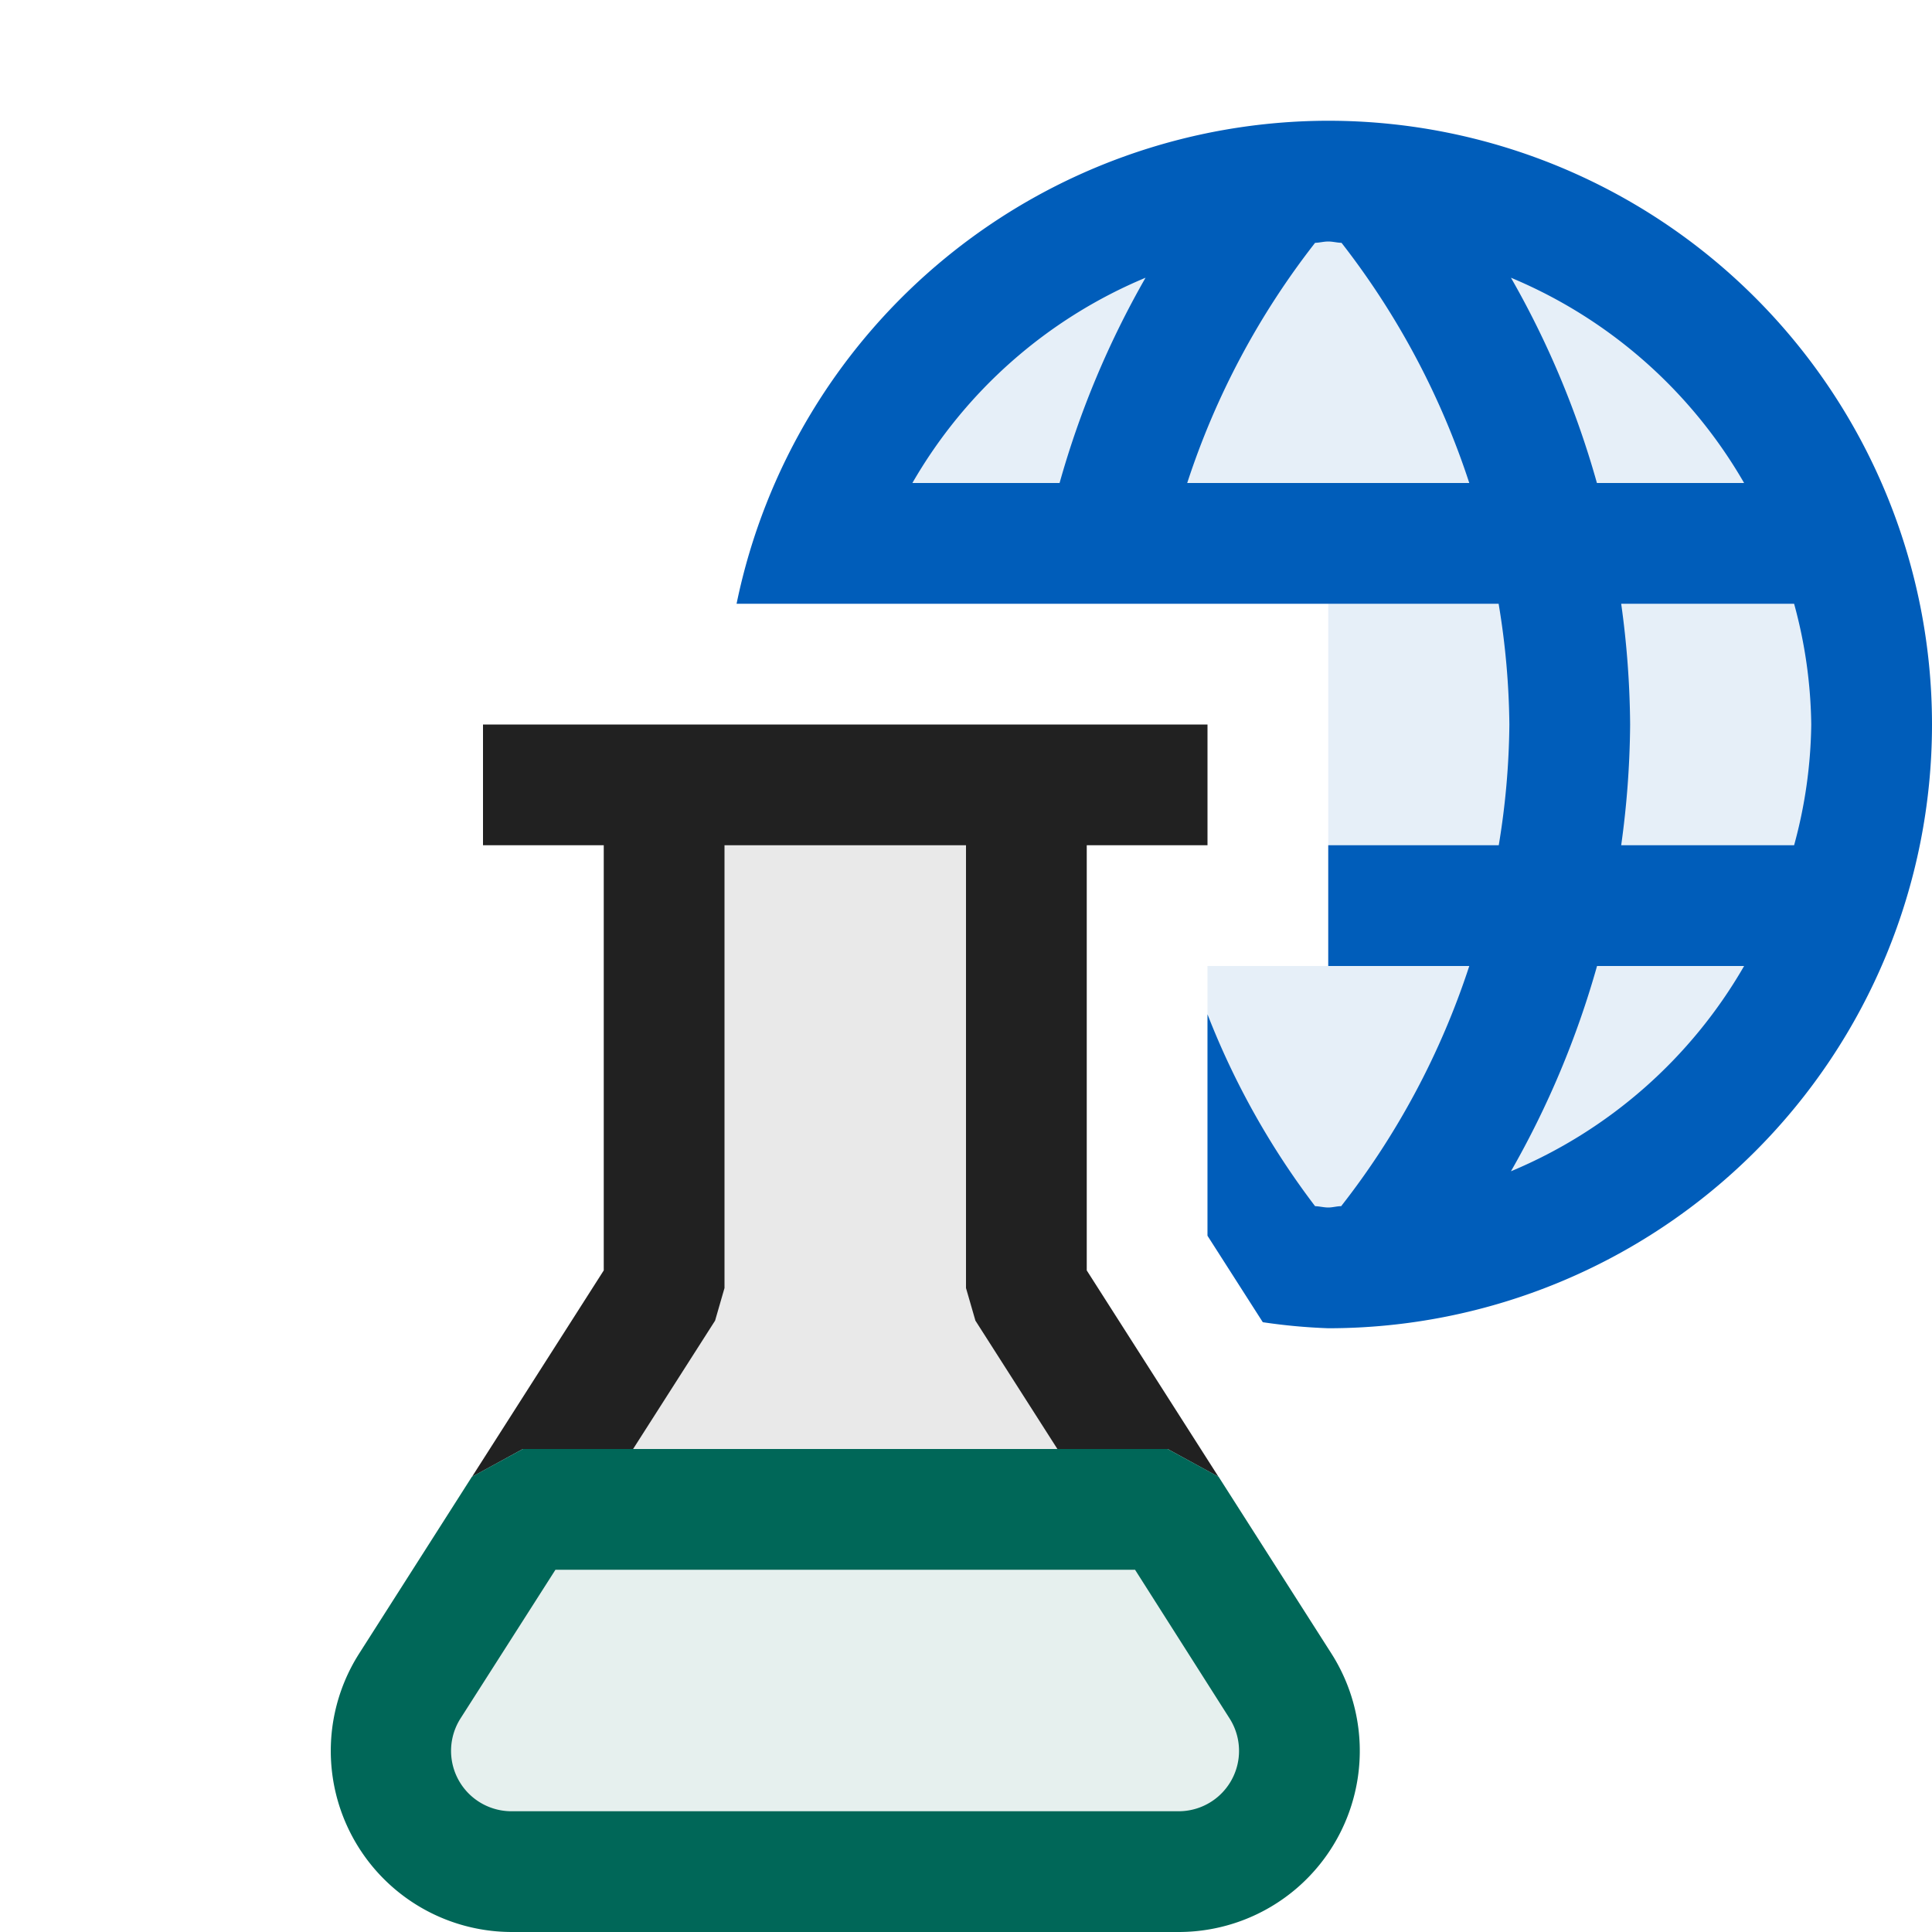 <svg xmlns="http://www.w3.org/2000/svg" viewBox="0 0 16 16">
  <defs>
    <style>.canvas{fill: none; opacity: 0;}.light-teal-10{fill: #006758; opacity: 0.1;}.light-defaultgrey-10{fill: #212121; opacity: 0.1;}.light-defaultgrey{fill: #212121; opacity: 1;}.light-teal{fill: #006758; opacity: 1;}.light-blue-10{fill: #005dba; opacity: 0.1;}.light-blue{fill: #005dba; opacity: 1;}</style>
  </defs>
  <title>IconLightWebTest</title>
  <g id="canvas">
    <path class="canvas" d="M16,16H0V0H16Z" />
  </g>
  <g id="level-1">
    <path class="light-teal-10" d="M10.6,13.962A1,1,0,0,1,9.76,15.5H4.24A1,1,0,0,1,3.4,13.962L4.33,12.5H9.67Z" />
    <path class="light-defaultgrey-10" d="M4.649,12,5.5,10.667V6.5h3v4.167L9.351,12Z" />
    <path class="light-defaultgrey" d="M5,7H4V6h6V7H9v3.521l1.091,1.709L9.67,12H8.757l-.679-1.063L8,10.667V7H6v3.667l-.078.27L5.243,12H4.33l-.421.23L5,10.521Z" />
    <path class="light-teal" d="M9.761,16H4.239a1.5,1.5,0,0,1-1.264-2.307l.933-1.463L4.33,12H9.67l.422.23.933,1.462A1.5,1.5,0,0,1,9.761,16ZM4.6,13l-.786,1.231A.5.5,0,0,0,4.239,15H9.761a.5.5,0,0,0,.421-.77L9.4,13Z" />
    <path class="light-blue-10" d="M15.5,6a4.494,4.494,0,0,1-5.384,4.411L10,10.229V8h1V5H6.62A4.5,4.5,0,0,1,15.5,6Z" />
    <path class="light-blue" d="M11,1A5.009,5.009,0,0,0,6.1,5h6.311A6.419,6.419,0,0,1,12.5,6a6.419,6.419,0,0,1-.088,1H11V8h1.168a6.5,6.5,0,0,1-1.061,1.989c-.036,0-.07.011-.107.011s-.072-.01-.109-.011A6.539,6.539,0,0,1,10,8.4v1.834l.458.716A4.829,4.829,0,0,0,11,11,5,5,0,0,0,11,1ZM8.775,4H7.556A4.011,4.011,0,0,1,9.487,2.3,7.486,7.486,0,0,0,8.775,4ZM9.832,4a6.5,6.5,0,0,1,1.059-1.989C10.928,2.01,10.963,2,11,2s.072.01.11.011A6.54,6.54,0,0,1,12.168,4Zm4.612,0H13.225a7.486,7.486,0,0,0-.712-1.7A4.011,4.011,0,0,1,14.444,4ZM12.513,9.7A7.534,7.534,0,0,0,13.226,8h1.218A4.011,4.011,0,0,1,12.513,9.7ZM13.426,7A7.583,7.583,0,0,0,13.5,6a7.583,7.583,0,0,0-.074-1h1.432A3.939,3.939,0,0,1,15,6a3.939,3.939,0,0,1-.142,1Z" />
  </g>
</svg>
